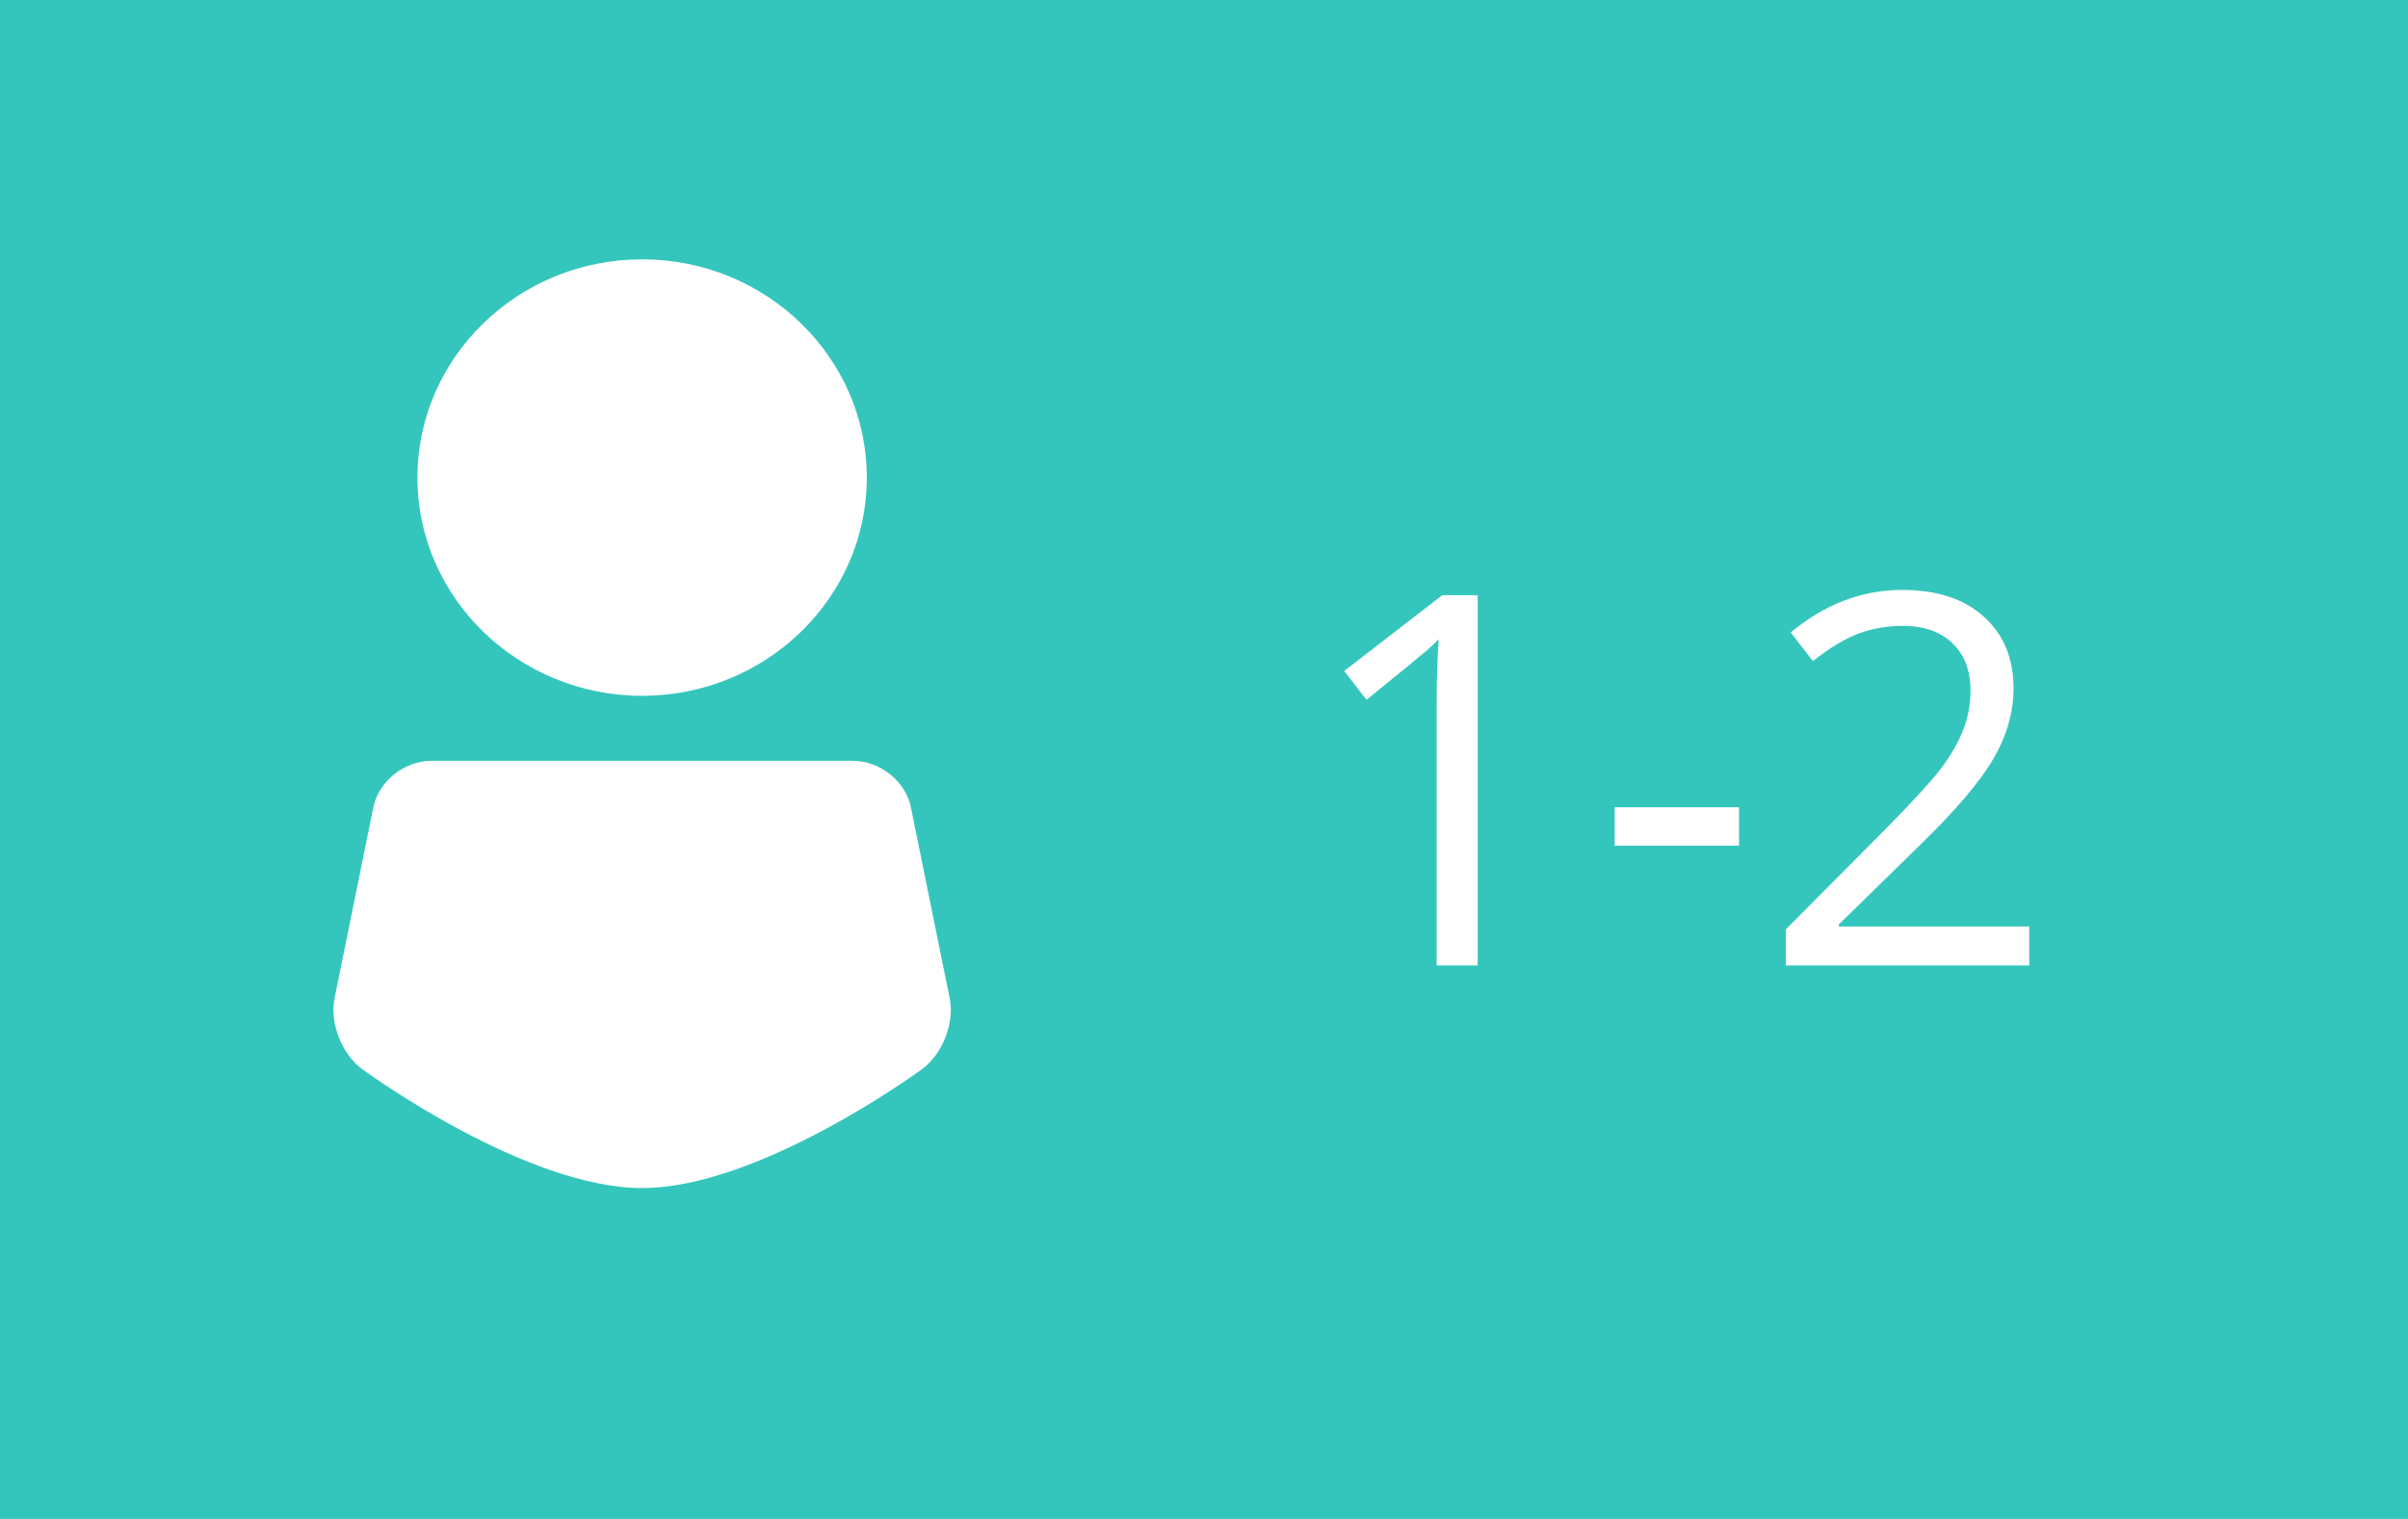 <svg width="65" height="41" viewBox="0 0 65 41" fill="none" xmlns="http://www.w3.org/2000/svg">
<rect width="65" height="41" fill="#34C6BD"/>
<path d="M39.888 26.061H38.78V18.938C38.78 18.346 38.798 17.785 38.835 17.256C38.739 17.352 38.632 17.452 38.514 17.557C38.395 17.662 37.853 18.106 36.887 18.89L36.285 18.111L38.931 16.067H39.888V26.061ZM43.586 22.828V21.789H46.942V22.828H43.586ZM54.776 26.061H48.207V25.084L50.839 22.438C51.641 21.627 52.17 21.048 52.425 20.702C52.68 20.355 52.871 20.018 52.999 19.69C53.127 19.362 53.19 19.009 53.19 18.631C53.19 18.097 53.029 17.676 52.705 17.366C52.382 17.051 51.933 16.894 51.358 16.894C50.944 16.894 50.55 16.962 50.176 17.099C49.807 17.236 49.394 17.484 48.938 17.844L48.337 17.072C49.258 16.306 50.26 15.924 51.345 15.924C52.283 15.924 53.02 16.165 53.553 16.648C54.086 17.127 54.352 17.771 54.352 18.583C54.352 19.216 54.175 19.843 53.819 20.462C53.464 21.082 52.798 21.866 51.823 22.814L49.636 24.954V25.008H54.776V26.061Z" fill="white"/>
<path d="M17.334 18.782C20.678 18.782 23.398 16.139 23.398 12.891C23.398 9.643 20.678 7 17.334 7C13.989 7 11.268 9.643 11.268 12.891C11.268 16.139 13.989 18.782 17.334 18.782Z" fill="white"/>
<path d="M25.636 26.949L24.588 21.791C24.445 21.088 23.756 20.537 23.019 20.537H11.648C10.911 20.537 10.221 21.088 10.078 21.791L9.03 26.949C8.895 27.616 9.227 28.458 9.786 28.866C9.966 28.997 14.212 32.069 17.333 32.069C20.454 32.069 24.701 28.997 24.88 28.866C25.44 28.458 25.772 27.616 25.636 26.949Z" fill="white"/>
</svg>
